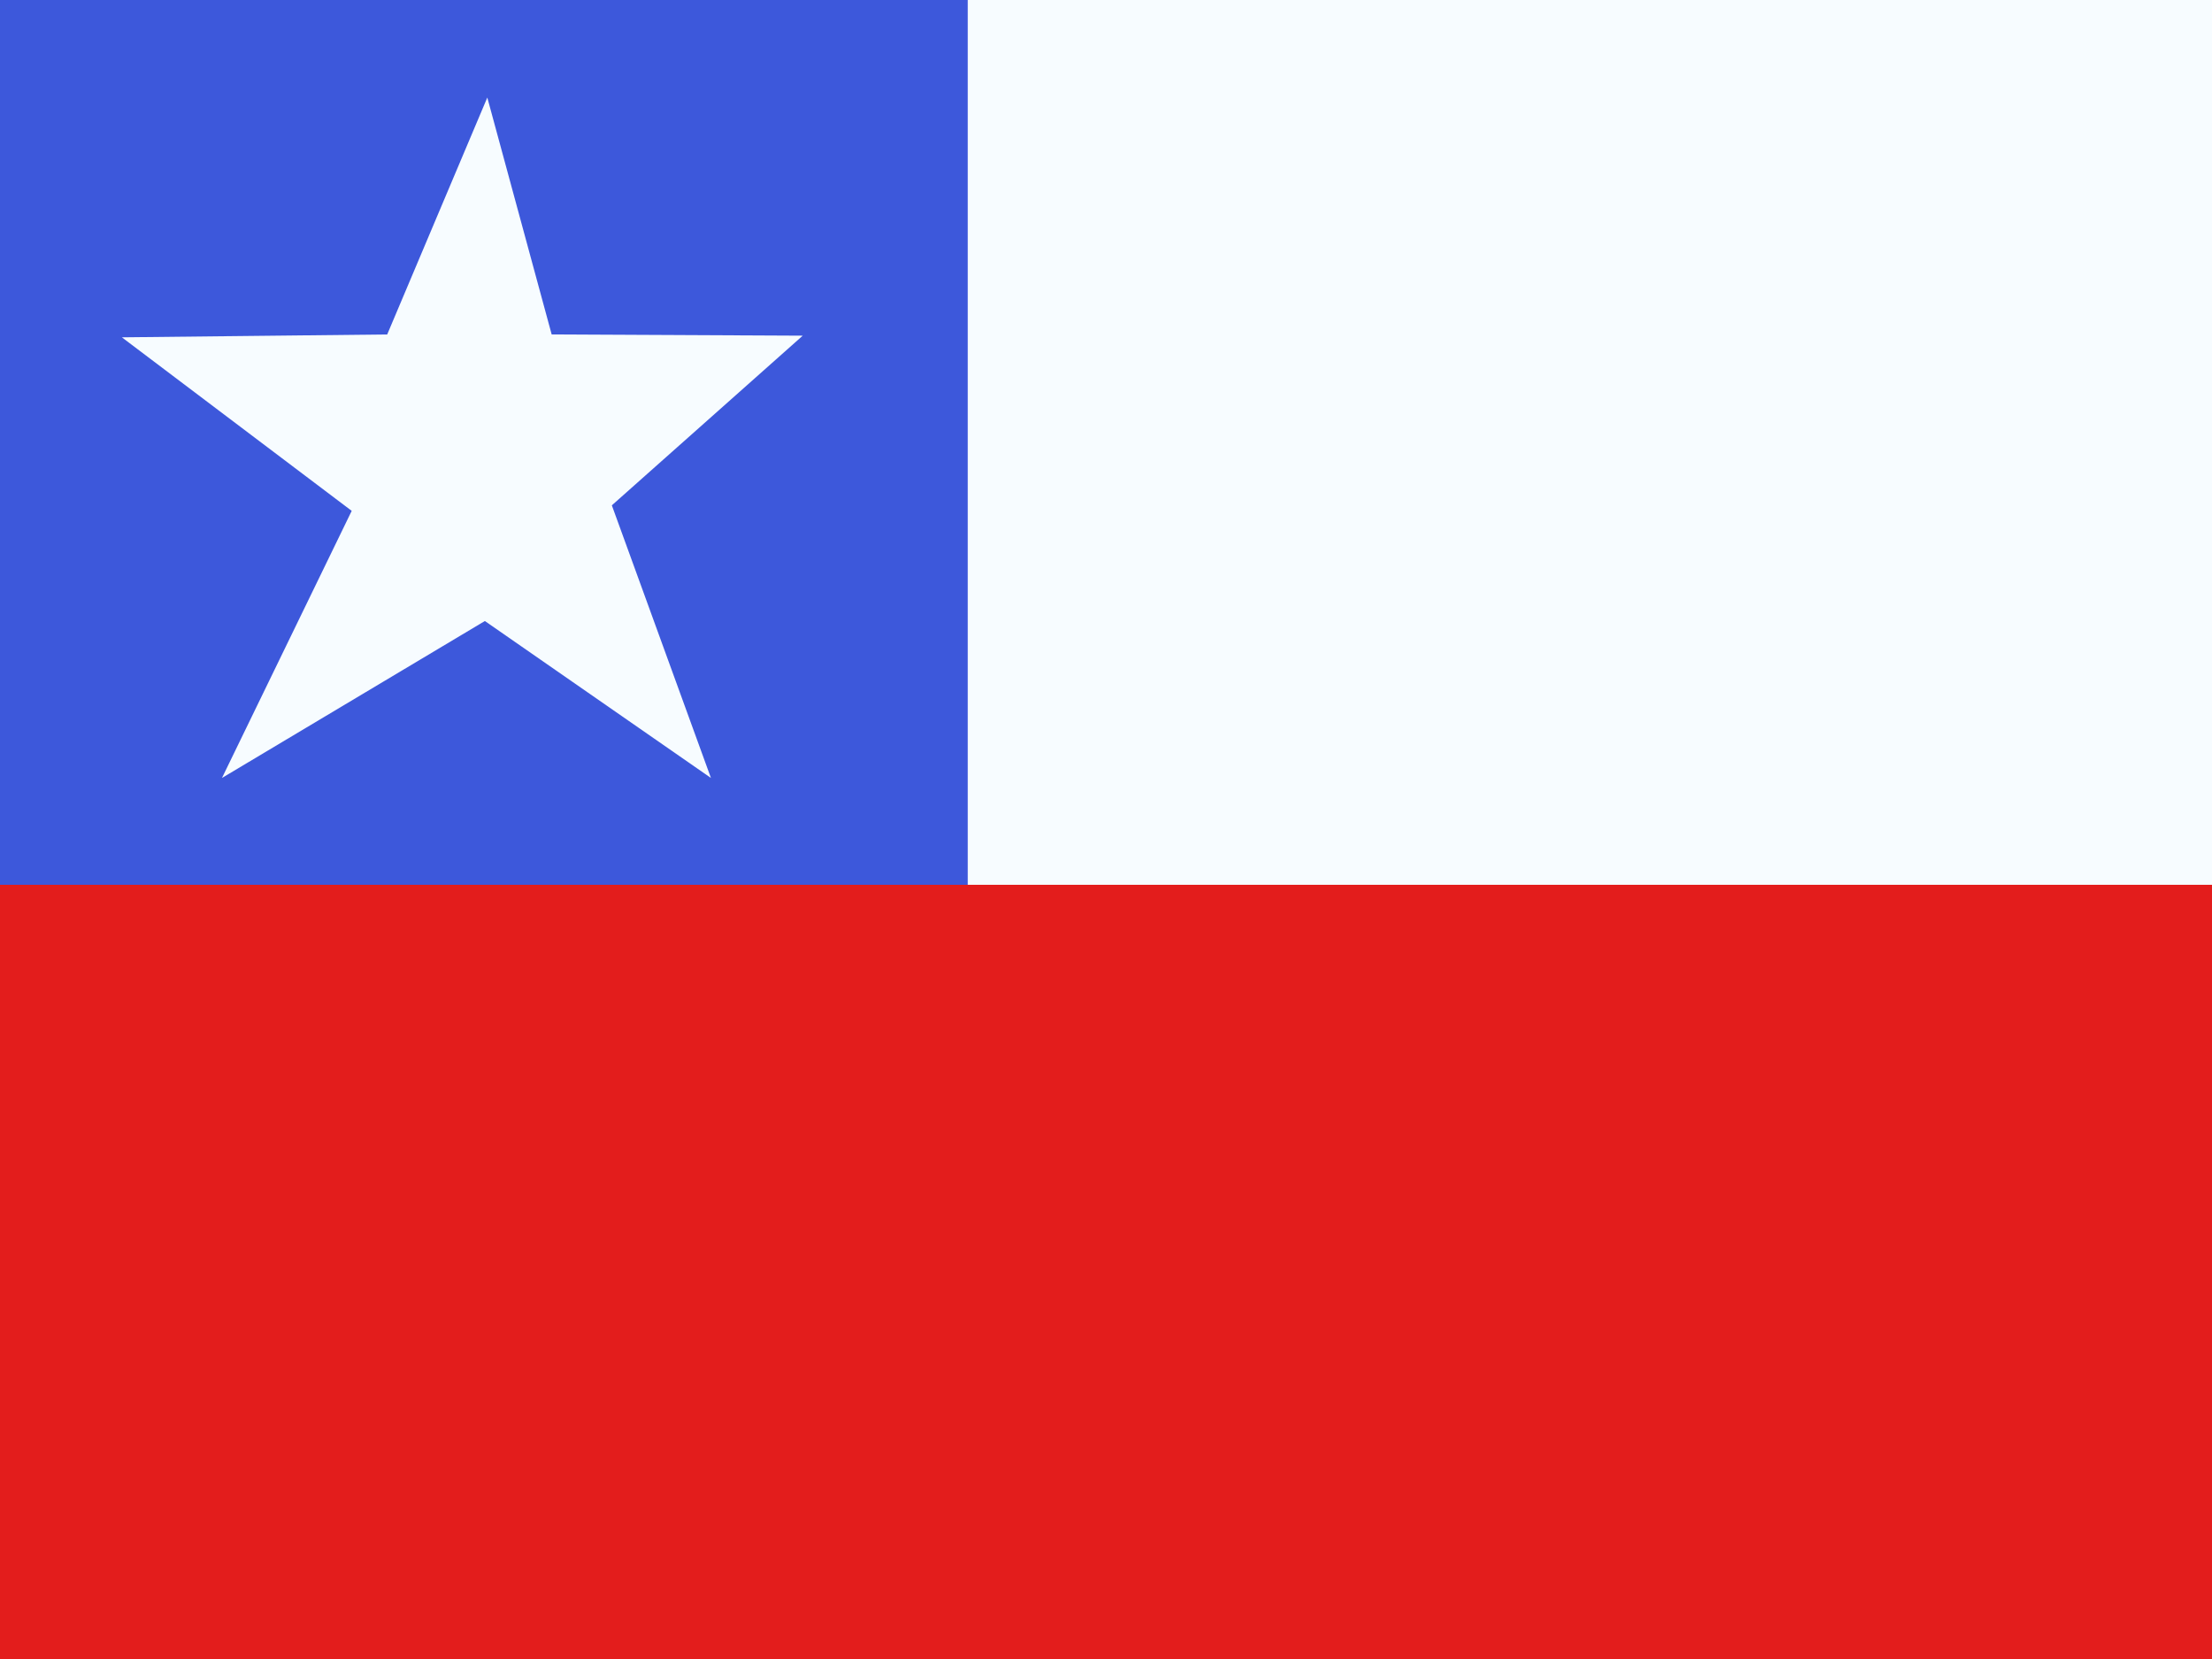 <svg fill="none" height="15" viewBox="0 0 20 15" width="20" xmlns="http://www.w3.org/2000/svg">
  <rect x="0" y="0" width="20" height="15" fill="#333333" stroke="none"/>
  <g clip-path="url(#clip0_270_61018)">
    <rect fill="white" height="15" width="20"/>
    <path clip-rule="evenodd" d="M0 0H9V9H0V0Z" fill="#3D58DB" fill-rule="evenodd"/>
    <path clip-rule="evenodd" d="M8.75 -1.25H20V8.75H8.75V-1.25Z" fill="#F7FCFF" fill-rule="evenodd"/>
    <path clip-rule="evenodd" d="M0 8H20V15H0V8Z" fill="#E31D1C" fill-rule="evenodd"/>
    <path clip-rule="evenodd" d="M4.384 5.615L2.007 7.034L3.18 4.619L1.102 3.05L3.501 3.024L4.406 0.882L4.988 3.024L7.258 3.035L5.532 4.569L6.428 7.034L4.384 5.615Z" fill="#F7FCFF" fill-rule="evenodd"/>
  </g>
  <defs>
    <clipPath id="clip0_270_61018">
      <rect fill="white" height="15" width="20"/>
    </clipPath>
  </defs>
</svg>
